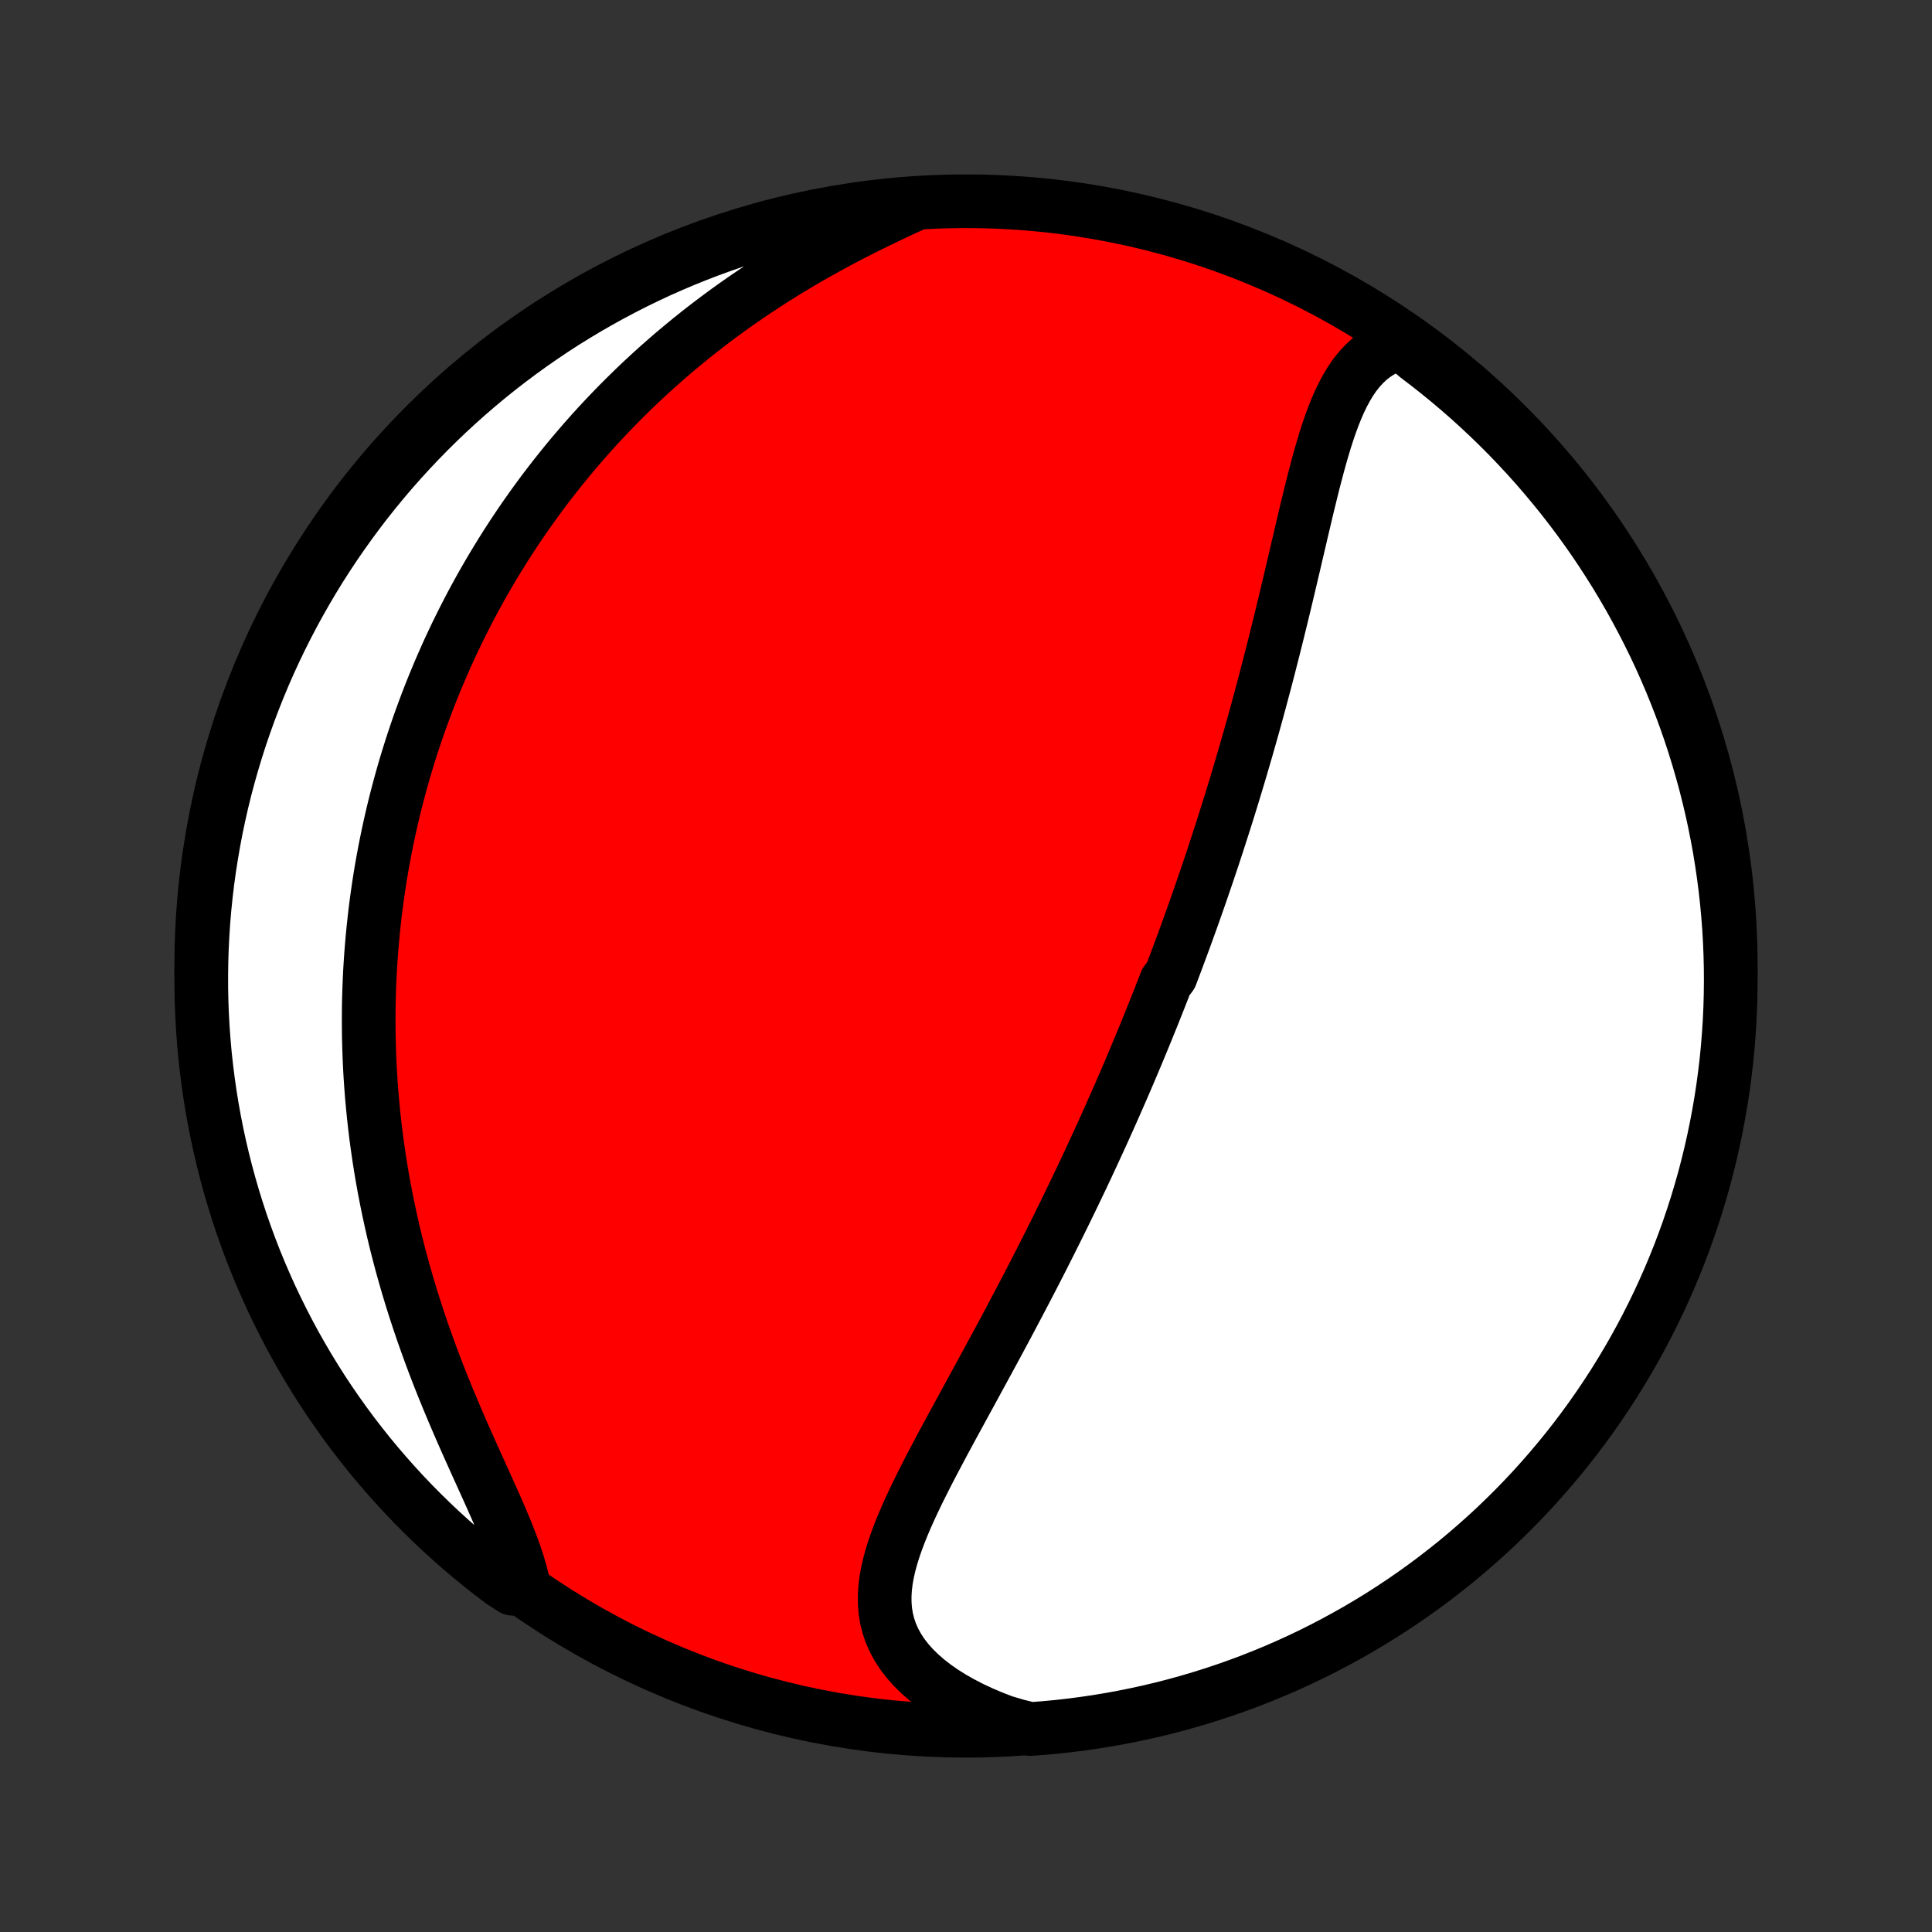 <?xml version="1.0" encoding="utf-8" standalone="no"?>
<!DOCTYPE svg PUBLIC "-//W3C//DTD SVG 1.1//EN"
  "http://www.w3.org/Graphics/SVG/1.1/DTD/svg11.dtd">
<!-- Created with matplotlib (http://matplotlib.org/) -->
<svg height="72pt" version="1.1" viewBox="0 0 72 72" width="72pt" xmlns="http://www.w3.org/2000/svg" xmlns:xlink="http://www.w3.org/1999/xlink">
 <rect x="0" y="0" width="72" height="72" fill="#333333" stroke="none"/>
 <defs>
  <style type="text/css">
*{stroke-linecap:butt;stroke-linejoin:round;}
  </style>
 </defs>
 <g id="figure_1">
  <g id="patch_1">
   <path d="
M0 72
L72 72
L72 0
L0 0
z
" style="fill:none;"/>
  </g>
  <g id="axes_1">
   <g id="PatchCollection_1">
    <defs>
     <path d="
M36 -7.5
C43.558 -7.5 50.808 -10.503 56.153 -15.848
C61.497 -21.192 64.5 -28.442 64.5 -36
C64.5 -43.558 61.497 -50.808 56.153 -56.153
C50.808 -61.497 43.558 -64.5 36 -64.5
C28.442 -64.5 21.192 -61.497 15.848 -56.153
C10.503 -50.808 7.5 -43.558 7.5 -36
C7.5 -28.442 10.503 -21.192 15.848 -15.848
C21.192 -10.503 28.442 -7.5 36 -7.5
z
" id="C0_0_a811fe30f3"/>
     <path d="
M52.223 -59.221
L51.948 -59.139
L51.691 -59.035
L51.451 -58.91
L51.227 -58.766
L51.019 -58.603
L50.827 -58.422
L50.648 -58.226
L50.481 -58.014
L50.327 -57.789
L50.184 -57.551
L50.05 -57.302
L49.924 -57.043
L49.807 -56.775
L49.696 -56.498
L49.591 -56.215
L49.491 -55.925
L49.395 -55.629
L49.304 -55.328
L49.215 -55.024
L49.13 -54.716
L49.047 -54.405
L48.965 -54.091
L48.886 -53.776
L48.808 -53.459
L48.73 -53.141
L48.654 -52.822
L48.579 -52.502
L48.503 -52.183
L48.429 -51.863
L48.354 -51.544
L48.28 -51.226
L48.206 -50.908
L48.131 -50.591
L48.057 -50.276
L47.982 -49.961
L47.908 -49.648
L47.833 -49.337
L47.758 -49.027
L47.682 -48.718
L47.607 -48.412
L47.531 -48.107
L47.455 -47.804
L47.378 -47.503
L47.302 -47.204
L47.225 -46.907
L47.148 -46.611
L47.07 -46.318
L46.992 -46.027
L46.914 -45.737
L46.836 -45.45
L46.757 -45.164
L46.678 -44.881
L46.599 -44.599
L46.519 -44.32
L46.44 -44.042
L46.359 -43.766
L46.279 -43.492
L46.199 -43.219
L46.118 -42.949
L46.037 -42.679
L45.955 -42.412
L45.874 -42.147
L45.792 -41.882
L45.71 -41.62
L45.627 -41.359
L45.544 -41.099
L45.461 -40.841
L45.378 -40.584
L45.294 -40.328
L45.211 -40.074
L45.126 -39.821
L45.042 -39.569
L44.957 -39.318
L44.871 -39.068
L44.786 -38.819
L44.7 -38.571
L44.614 -38.324
L44.527 -38.078
L44.44 -37.832
L44.352 -37.587
L44.264 -37.343
L44.176 -37.1
L44.087 -36.857
L43.997 -36.614
L43.907 -36.373
L43.817 -36.131
L43.726 -35.89
L43.635 -35.649
L43.45 -35.409
L43.357 -35.168
L43.263 -34.928
L43.169 -34.688
L43.073 -34.448
L42.978 -34.208
L42.881 -33.968
L42.784 -33.728
L42.686 -33.487
L42.587 -33.247
L42.487 -33.006
L42.387 -32.765
L42.286 -32.524
L42.184 -32.282
L42.081 -32.039
L41.977 -31.797
L41.872 -31.553
L41.766 -31.309
L41.659 -31.065
L41.551 -30.819
L41.442 -30.573
L41.332 -30.326
L41.221 -30.079
L41.109 -29.83
L40.995 -29.581
L40.88 -29.33
L40.764 -29.078
L40.647 -28.826
L40.529 -28.572
L40.409 -28.317
L40.288 -28.061
L40.165 -27.804
L40.041 -27.546
L39.916 -27.286
L39.789 -27.025
L39.661 -26.762
L39.531 -26.499
L39.4 -26.233
L39.267 -25.967
L39.133 -25.698
L38.997 -25.429
L38.86 -25.157
L38.721 -24.885
L38.58 -24.61
L38.438 -24.335
L38.294 -24.057
L38.148 -23.778
L38.001 -23.498
L37.852 -23.216
L37.702 -22.932
L37.551 -22.647
L37.397 -22.36
L37.243 -22.072
L37.087 -21.783
L36.929 -21.492
L36.771 -21.2
L36.611 -20.906
L36.45 -20.611
L36.289 -20.315
L36.127 -20.017
L35.964 -19.719
L35.8 -19.419
L35.637 -19.119
L35.473 -18.818
L35.31 -18.516
L35.147 -18.214
L34.986 -17.911
L34.825 -17.607
L34.666 -17.304
L34.51 -17
L34.357 -16.696
L34.206 -16.393
L34.06 -16.089
L33.919 -15.787
L33.783 -15.484
L33.654 -15.183
L33.532 -14.882
L33.419 -14.583
L33.315 -14.285
L33.222 -13.988
L33.141 -13.693
L33.074 -13.399
L33.022 -13.108
L32.986 -12.819
L32.969 -12.532
L32.971 -12.248
L32.993 -11.966
L33.038 -11.688
L33.106 -11.413
L33.198 -11.142
L33.316 -10.875
L33.458 -10.613
L33.626 -10.355
L33.82 -10.103
L34.039 -9.857
L34.282 -9.618
L34.549 -9.385
L34.839 -9.16
L35.151 -8.943
L35.483 -8.734
L35.835 -8.535
L36.204 -8.344
L36.59 -8.164
L36.991 -7.994
L37.406 -7.834
L37.91 -7.685
L38.406 -7.564
L38.901 -7.602
L39.396 -7.648
L39.889 -7.703
L40.381 -7.767
L40.872 -7.839
L41.361 -7.92
L41.849 -8.009
L42.335 -8.107
L42.819 -8.213
L43.301 -8.328
L43.781 -8.451
L44.258 -8.583
L44.733 -8.723
L45.205 -8.871
L45.674 -9.027
L46.141 -9.192
L46.604 -9.365
L47.064 -9.546
L47.521 -9.735
L47.974 -9.932
L48.423 -10.137
L48.869 -10.35
L49.311 -10.571
L49.749 -10.8
L50.182 -11.036
L50.612 -11.279
L51.036 -11.531
L51.457 -11.789
L51.872 -12.056
L52.283 -12.329
L52.689 -12.61
L53.089 -12.897
L53.485 -13.192
L53.875 -13.494
L54.26 -13.802
L54.639 -14.118
L55.012 -14.44
L55.38 -14.768
L55.742 -15.103
L56.097 -15.445
L56.447 -15.792
L56.79 -16.146
L57.127 -16.506
L57.458 -16.872
L57.782 -17.244
L58.099 -17.621
L58.41 -18.004
L58.714 -18.392
L59.011 -18.786
L59.301 -19.185
L59.584 -19.589
L59.859 -19.998
L60.128 -20.412
L60.389 -20.831
L60.643 -21.255
L60.889 -21.683
L61.127 -22.115
L61.358 -22.551
L61.581 -22.992
L61.797 -23.436
L62.004 -23.885
L62.204 -24.337
L62.395 -24.792
L62.579 -25.251
L62.755 -25.714
L62.922 -26.179
L63.081 -26.648
L63.232 -27.119
L63.374 -27.593
L63.509 -28.069
L63.634 -28.548
L63.752 -29.029
L63.861 -29.513
L63.961 -29.998
L64.053 -30.485
L64.137 -30.974
L64.212 -31.465
L64.278 -31.956
L64.336 -32.449
L64.385 -32.943
L64.425 -33.438
L64.457 -33.934
L64.48 -34.431
L64.494 -34.927
L64.5 -35.425
L64.497 -35.922
L64.485 -36.419
L64.465 -36.917
L64.436 -37.414
L64.398 -37.91
L64.352 -38.406
L64.297 -38.901
L64.233 -39.396
L64.161 -39.889
L64.081 -40.381
L63.991 -40.872
L63.893 -41.361
L63.787 -41.849
L63.672 -42.335
L63.549 -42.819
L63.417 -43.301
L63.277 -43.781
L63.129 -44.258
L62.973 -44.733
L62.808 -45.205
L62.635 -45.674
L62.454 -46.141
L62.265 -46.604
L62.068 -47.064
L61.863 -47.521
L61.65 -47.974
L61.429 -48.423
L61.2 -48.869
L60.964 -49.311
L60.721 -49.749
L60.469 -50.182
L60.211 -50.612
L59.944 -51.036
L59.671 -51.457
L59.391 -51.872
L59.103 -52.283
L58.808 -52.689
L58.506 -53.089
L58.198 -53.485
L57.882 -53.875
L57.56 -54.26
L57.232 -54.639
L56.897 -55.012
L56.555 -55.38
L56.208 -55.742
L55.854 -56.097
L55.494 -56.447
L55.128 -56.79
L54.757 -57.127
L54.379 -57.458
L53.996 -57.782
L53.608 -58.099
L53.214 -58.41
L52.815 -58.714
z
" id="C0_1_a6f01c3ec5"/>
     <path d="
M34.168 -64.43
L33.754 -64.241
L33.339 -64.048
L32.923 -63.85
L32.509 -63.649
L32.096 -63.443
L31.684 -63.233
L31.276 -63.018
L30.871 -62.799
L30.47 -62.577
L30.073 -62.35
L29.68 -62.119
L29.293 -61.885
L28.911 -61.647
L28.534 -61.406
L28.164 -61.162
L27.799 -60.915
L27.44 -60.665
L27.087 -60.412
L26.741 -60.157
L26.401 -59.9
L26.067 -59.64
L25.739 -59.379
L25.418 -59.115
L25.102 -58.851
L24.794 -58.584
L24.491 -58.317
L24.195 -58.048
L23.904 -57.778
L23.62 -57.507
L23.341 -57.234
L23.069 -56.962
L22.802 -56.688
L22.541 -56.414
L22.285 -56.139
L22.035 -55.864
L21.791 -55.589
L21.552 -55.313
L21.317 -55.036
L21.089 -54.76
L20.865 -54.483
L20.645 -54.206
L20.431 -53.929
L20.221 -53.652
L20.017 -53.375
L19.816 -53.097
L19.62 -52.82
L19.428 -52.542
L19.241 -52.265
L19.057 -51.987
L18.878 -51.71
L18.703 -51.432
L18.531 -51.154
L18.363 -50.876
L18.199 -50.598
L18.039 -50.32
L17.882 -50.042
L17.729 -49.764
L17.579 -49.485
L17.433 -49.206
L17.29 -48.927
L17.15 -48.648
L17.013 -48.369
L16.88 -48.089
L16.749 -47.809
L16.622 -47.528
L16.498 -47.247
L16.376 -46.965
L16.258 -46.683
L16.142 -46.401
L16.029 -46.118
L15.919 -45.834
L15.812 -45.549
L15.707 -45.264
L15.605 -44.978
L15.506 -44.691
L15.41 -44.404
L15.316 -44.115
L15.225 -43.825
L15.136 -43.535
L15.05 -43.243
L14.967 -42.95
L14.886 -42.656
L14.808 -42.361
L14.732 -42.064
L14.659 -41.766
L14.589 -41.467
L14.521 -41.166
L14.456 -40.864
L14.393 -40.56
L14.333 -40.254
L14.276 -39.947
L14.221 -39.638
L14.169 -39.327
L14.12 -39.014
L14.074 -38.699
L14.03 -38.382
L13.989 -38.064
L13.952 -37.743
L13.917 -37.42
L13.885 -37.094
L13.856 -36.767
L13.83 -36.437
L13.807 -36.105
L13.787 -35.77
L13.771 -35.433
L13.758 -35.093
L13.748 -34.751
L13.742 -34.406
L13.74 -34.058
L13.741 -33.708
L13.745 -33.355
L13.754 -32.999
L13.766 -32.64
L13.782 -32.279
L13.802 -31.914
L13.827 -31.547
L13.855 -31.177
L13.889 -30.804
L13.926 -30.428
L13.968 -30.049
L14.014 -29.667
L14.066 -29.283
L14.122 -28.896
L14.183 -28.506
L14.249 -28.113
L14.32 -27.717
L14.397 -27.319
L14.479 -26.918
L14.566 -26.515
L14.658 -26.11
L14.756 -25.702
L14.86 -25.293
L14.969 -24.881
L15.084 -24.468
L15.204 -24.053
L15.33 -23.637
L15.462 -23.219
L15.599 -22.801
L15.741 -22.381
L15.889 -21.962
L16.041 -21.542
L16.198 -21.123
L16.36 -20.704
L16.526 -20.286
L16.696 -19.869
L16.87 -19.454
L17.046 -19.041
L17.224 -18.63
L17.404 -18.222
L17.585 -17.818
L17.765 -17.417
L17.945 -17.021
L18.122 -16.629
L18.296 -16.243
L18.465 -15.863
L18.628 -15.49
L18.784 -15.123
L18.93 -14.764
L19.066 -14.412
L19.19 -14.069
L19.3 -13.736
L19.395 -13.411
L19.475 -13.096
L19.108 -12.791
L18.709 -13.046
L18.317 -13.344
L17.929 -13.649
L17.547 -13.961
L17.171 -14.28
L16.801 -14.605
L16.436 -14.937
L16.077 -15.276
L15.725 -15.62
L15.378 -15.971
L15.038 -16.328
L14.704 -16.691
L14.377 -17.06
L14.056 -17.434
L13.742 -17.814
L13.435 -18.2
L13.134 -18.591
L12.841 -18.988
L12.555 -19.389
L12.275 -19.796
L12.003 -20.208
L11.739 -20.624
L11.482 -21.045
L11.232 -21.471
L10.989 -21.901
L10.755 -22.336
L10.528 -22.774
L10.309 -23.217
L10.097 -23.663
L9.894 -24.113
L9.698 -24.567
L9.51 -25.025
L9.331 -25.485
L9.16 -25.949
L8.996 -26.416
L8.842 -26.886
L8.695 -27.359
L8.557 -27.834
L8.427 -28.312
L8.305 -28.792
L8.192 -29.274
L8.087 -29.759
L7.991 -30.245
L7.903 -30.733
L7.824 -31.223
L7.754 -31.714
L7.692 -32.206
L7.638 -32.7
L7.594 -33.194
L7.558 -33.69
L7.53 -34.186
L7.512 -34.682
L7.502 -35.179
L7.501 -35.677
L7.508 -36.174
L7.524 -36.672
L7.549 -37.169
L7.582 -37.666
L7.624 -38.162
L7.675 -38.657
L7.734 -39.152
L7.802 -39.646
L7.879 -40.139
L7.964 -40.63
L8.057 -41.12
L8.16 -41.609
L8.27 -42.096
L8.389 -42.581
L8.517 -43.064
L8.653 -43.544
L8.797 -44.023
L8.949 -44.499
L9.11 -44.972
L9.279 -45.443
L9.456 -45.911
L9.641 -46.376
L9.834 -46.838
L10.035 -47.296
L10.244 -47.751
L10.461 -48.202
L10.686 -48.65
L10.918 -49.094
L11.158 -49.533
L11.406 -49.969
L11.661 -50.401
L11.923 -50.828
L12.193 -51.25
L12.47 -51.668
L12.755 -52.081
L13.046 -52.489
L13.344 -52.892
L13.649 -53.291
L13.961 -53.683
L14.28 -54.071
L14.605 -54.453
L14.937 -54.829
L15.276 -55.199
L15.62 -55.564
L15.971 -55.923
L16.328 -56.275
L16.691 -56.622
L17.06 -56.962
L17.434 -57.296
L17.814 -57.623
L18.2 -57.944
L18.591 -58.258
L18.988 -58.565
L19.389 -58.865
L19.796 -59.159
L20.208 -59.445
L20.624 -59.725
L21.045 -59.997
L21.471 -60.261
L21.901 -60.519
L22.336 -60.768
L22.774 -61.011
L23.217 -61.245
L23.663 -61.472
L24.113 -61.691
L24.567 -61.903
L25.025 -62.106
L25.485 -62.302
L25.949 -62.489
L26.416 -62.669
L26.886 -62.84
L27.359 -63.004
L27.834 -63.158
L28.312 -63.305
L28.792 -63.444
L29.274 -63.574
L29.759 -63.695
L30.245 -63.808
L30.733 -63.913
L31.223 -64.009
L31.714 -64.097
L32.206 -64.176
L32.7 -64.246
L33.194 -64.308
z
" id="C0_2_f6820ee003"/>
    </defs>
    <g clip-path="url(#p1bffca34e9)">
     <use style="fill:#ff0000;stroke:#000000;stroke-width:2.0;" x="0.0" xlink:href="#C0_0_a811fe30f3" y="72.0"/>
    </g>
    <g clip-path="url(#p1bffca34e9)">
     <use style="fill:#ffffff;stroke:#000000;stroke-width:2.0;" x="0.0" xlink:href="#C0_1_a6f01c3ec5" y="72.0"/>
    </g>
    <g clip-path="url(#p1bffca34e9)">
     <use style="fill:#ffffff;stroke:#000000;stroke-width:2.0;" x="0.0" xlink:href="#C0_2_f6820ee003" y="72.0"/>
    </g>
   </g>
  </g>
 </g>
 <defs>
  <clipPath id="p1bffca34e9">
   <rect height="72.0" width="72.0" x="0.0" y="0.0"/>
  </clipPath>
 </defs>
</svg>
